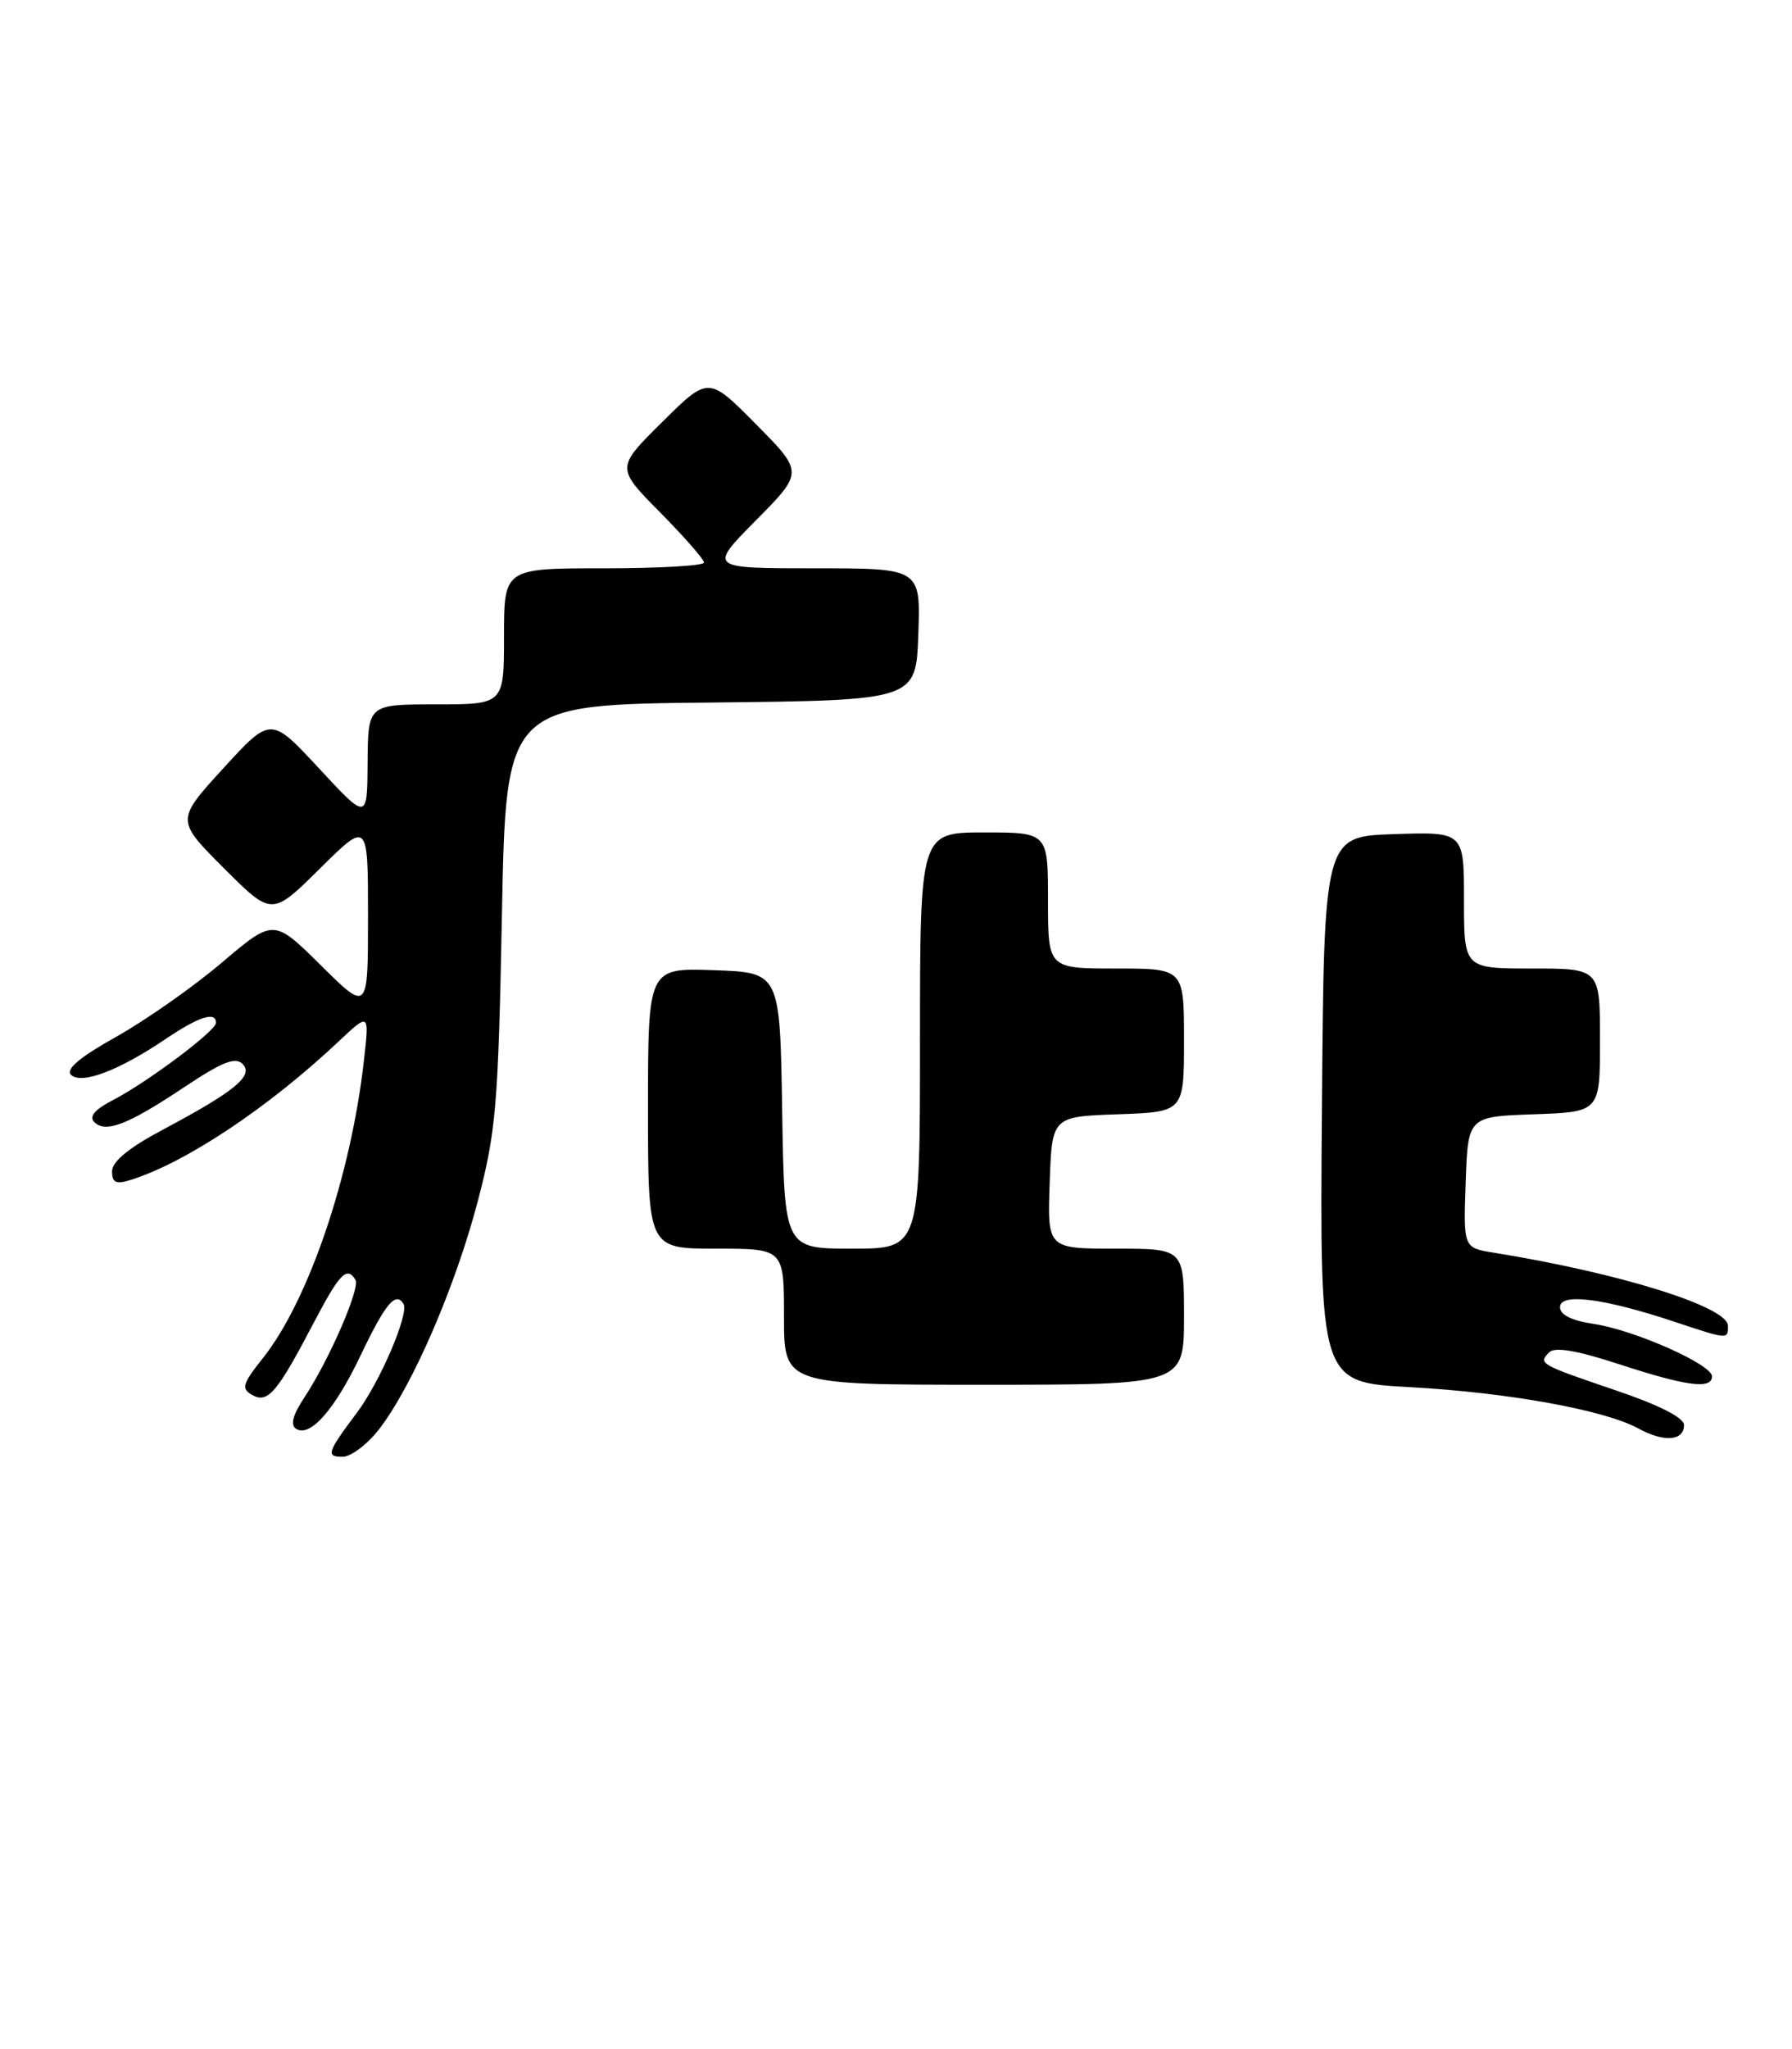 <?xml version="1.0" encoding="UTF-8" standalone="no"?>
<!DOCTYPE svg PUBLIC "-//W3C//DTD SVG 1.1//EN" "http://www.w3.org/Graphics/SVG/1.1/DTD/svg11.dtd" >
<svg xmlns="http://www.w3.org/2000/svg" xmlns:xlink="http://www.w3.org/1999/xlink" version="1.1" viewBox="0 0 224 256">
 <g >
 <path fill="currentColor"
d=" M 47.47 178.45 C 51.62 173.00 56.91 160.76 59.71 150.12 C 62.01 141.35 62.28 138.18 62.74 114.27 C 63.25 88.03 63.25 88.03 88.88 87.77 C 114.50 87.50 114.50 87.50 114.79 79.25 C 115.08 71.00 115.08 71.00 101.82 71.00 C 88.56 71.00 88.56 71.00 94.50 65.00 C 100.44 59.00 100.44 59.00 94.50 53.00 C 88.56 47.00 88.56 47.00 82.78 52.72 C 77.00 58.44 77.00 58.44 82.50 64.00 C 85.52 67.06 88.00 69.88 88.00 70.28 C 88.00 70.68 82.38 71.00 75.50 71.00 C 63.00 71.00 63.00 71.00 63.00 79.50 C 63.00 88.00 63.00 88.00 54.50 88.00 C 46.00 88.00 46.00 88.00 45.95 95.25 C 45.91 102.50 45.91 102.50 39.88 96.00 C 33.85 89.50 33.85 89.50 27.92 95.98 C 21.99 102.47 21.99 102.47 27.98 108.46 C 33.98 114.46 33.98 114.46 39.99 108.51 C 46.00 102.56 46.00 102.56 46.00 114.50 C 46.00 126.44 46.00 126.44 40.11 120.60 C 34.21 114.77 34.21 114.77 27.73 120.26 C 24.17 123.29 18.24 127.44 14.56 129.51 C 10.01 132.05 8.18 133.58 8.87 134.27 C 10.14 135.54 14.83 133.77 20.68 129.82 C 24.86 127.00 27.00 126.31 27.00 127.79 C 27.00 128.79 18.42 135.21 14.08 137.46 C 11.84 138.62 11.10 139.50 11.78 140.18 C 13.20 141.60 15.99 140.52 23.05 135.81 C 27.74 132.68 29.41 132.01 30.32 132.92 C 31.77 134.38 29.37 136.34 20.29 141.17 C 16.13 143.38 14.01 145.11 14.01 146.32 C 14.00 147.74 14.49 147.98 16.25 147.44 C 23.14 145.31 33.53 138.40 42.33 130.11 C 46.17 126.50 46.17 126.50 45.49 132.50 C 43.87 146.89 38.57 162.49 32.88 169.65 C 30.29 172.91 30.12 173.49 31.53 174.28 C 33.48 175.37 34.63 174.02 39.22 165.25 C 42.46 159.08 43.36 158.15 44.43 159.89 C 45.06 160.91 41.14 169.93 38.00 174.66 C 36.58 176.82 36.27 178.05 37.02 178.51 C 38.78 179.60 41.84 176.12 45.07 169.35 C 48.17 162.85 49.46 161.31 50.43 162.89 C 51.17 164.09 47.52 172.62 44.61 176.50 C 40.89 181.46 40.71 182.00 42.82 182.00 C 43.89 182.00 45.98 180.40 47.47 178.45 Z  M 210.50 178.03 C 210.50 177.12 207.40 175.54 202.00 173.71 C 192.43 170.46 192.24 170.36 193.66 168.94 C 194.36 168.24 197.15 168.72 202.47 170.46 C 210.86 173.20 214.00 173.60 214.00 171.95 C 214.00 170.47 204.31 166.17 199.26 165.41 C 196.46 164.99 195.00 164.27 195.00 163.30 C 195.00 161.50 200.44 162.19 209.22 165.10 C 216.04 167.37 216.00 167.36 216.00 165.64 C 216.00 163.26 202.46 159.04 186.71 156.50 C 182.92 155.89 182.92 155.89 183.21 147.70 C 183.50 139.50 183.50 139.50 191.75 139.21 C 200.00 138.92 200.00 138.92 200.00 129.96 C 200.00 121.00 200.00 121.00 191.50 121.00 C 183.00 121.00 183.00 121.00 183.00 112.46 C 183.00 103.92 183.00 103.92 174.25 104.21 C 165.50 104.50 165.50 104.50 165.24 138.60 C 164.97 172.69 164.97 172.69 176.24 173.30 C 188.50 173.97 200.57 176.15 204.81 178.47 C 208.01 180.22 210.50 180.03 210.50 178.03 Z  M 148.00 164.50 C 148.00 156.00 148.00 156.00 139.46 156.00 C 130.92 156.00 130.92 156.00 131.21 147.75 C 131.50 139.50 131.50 139.50 139.75 139.21 C 148.00 138.92 148.00 138.92 148.00 129.96 C 148.00 121.00 148.00 121.00 139.50 121.00 C 131.00 121.00 131.00 121.00 131.00 112.50 C 131.00 104.00 131.00 104.00 123.00 104.00 C 115.00 104.00 115.00 104.00 115.00 130.00 C 115.00 156.00 115.00 156.00 106.52 156.00 C 98.05 156.00 98.05 156.00 97.77 138.75 C 97.50 121.50 97.50 121.50 89.25 121.21 C 81.00 120.92 81.00 120.92 81.00 138.46 C 81.00 156.00 81.00 156.00 89.50 156.00 C 98.00 156.00 98.00 156.00 98.00 164.50 C 98.00 173.00 98.00 173.00 123.00 173.00 C 148.00 173.00 148.00 173.00 148.00 164.50 Z "/>
</g>
</svg>